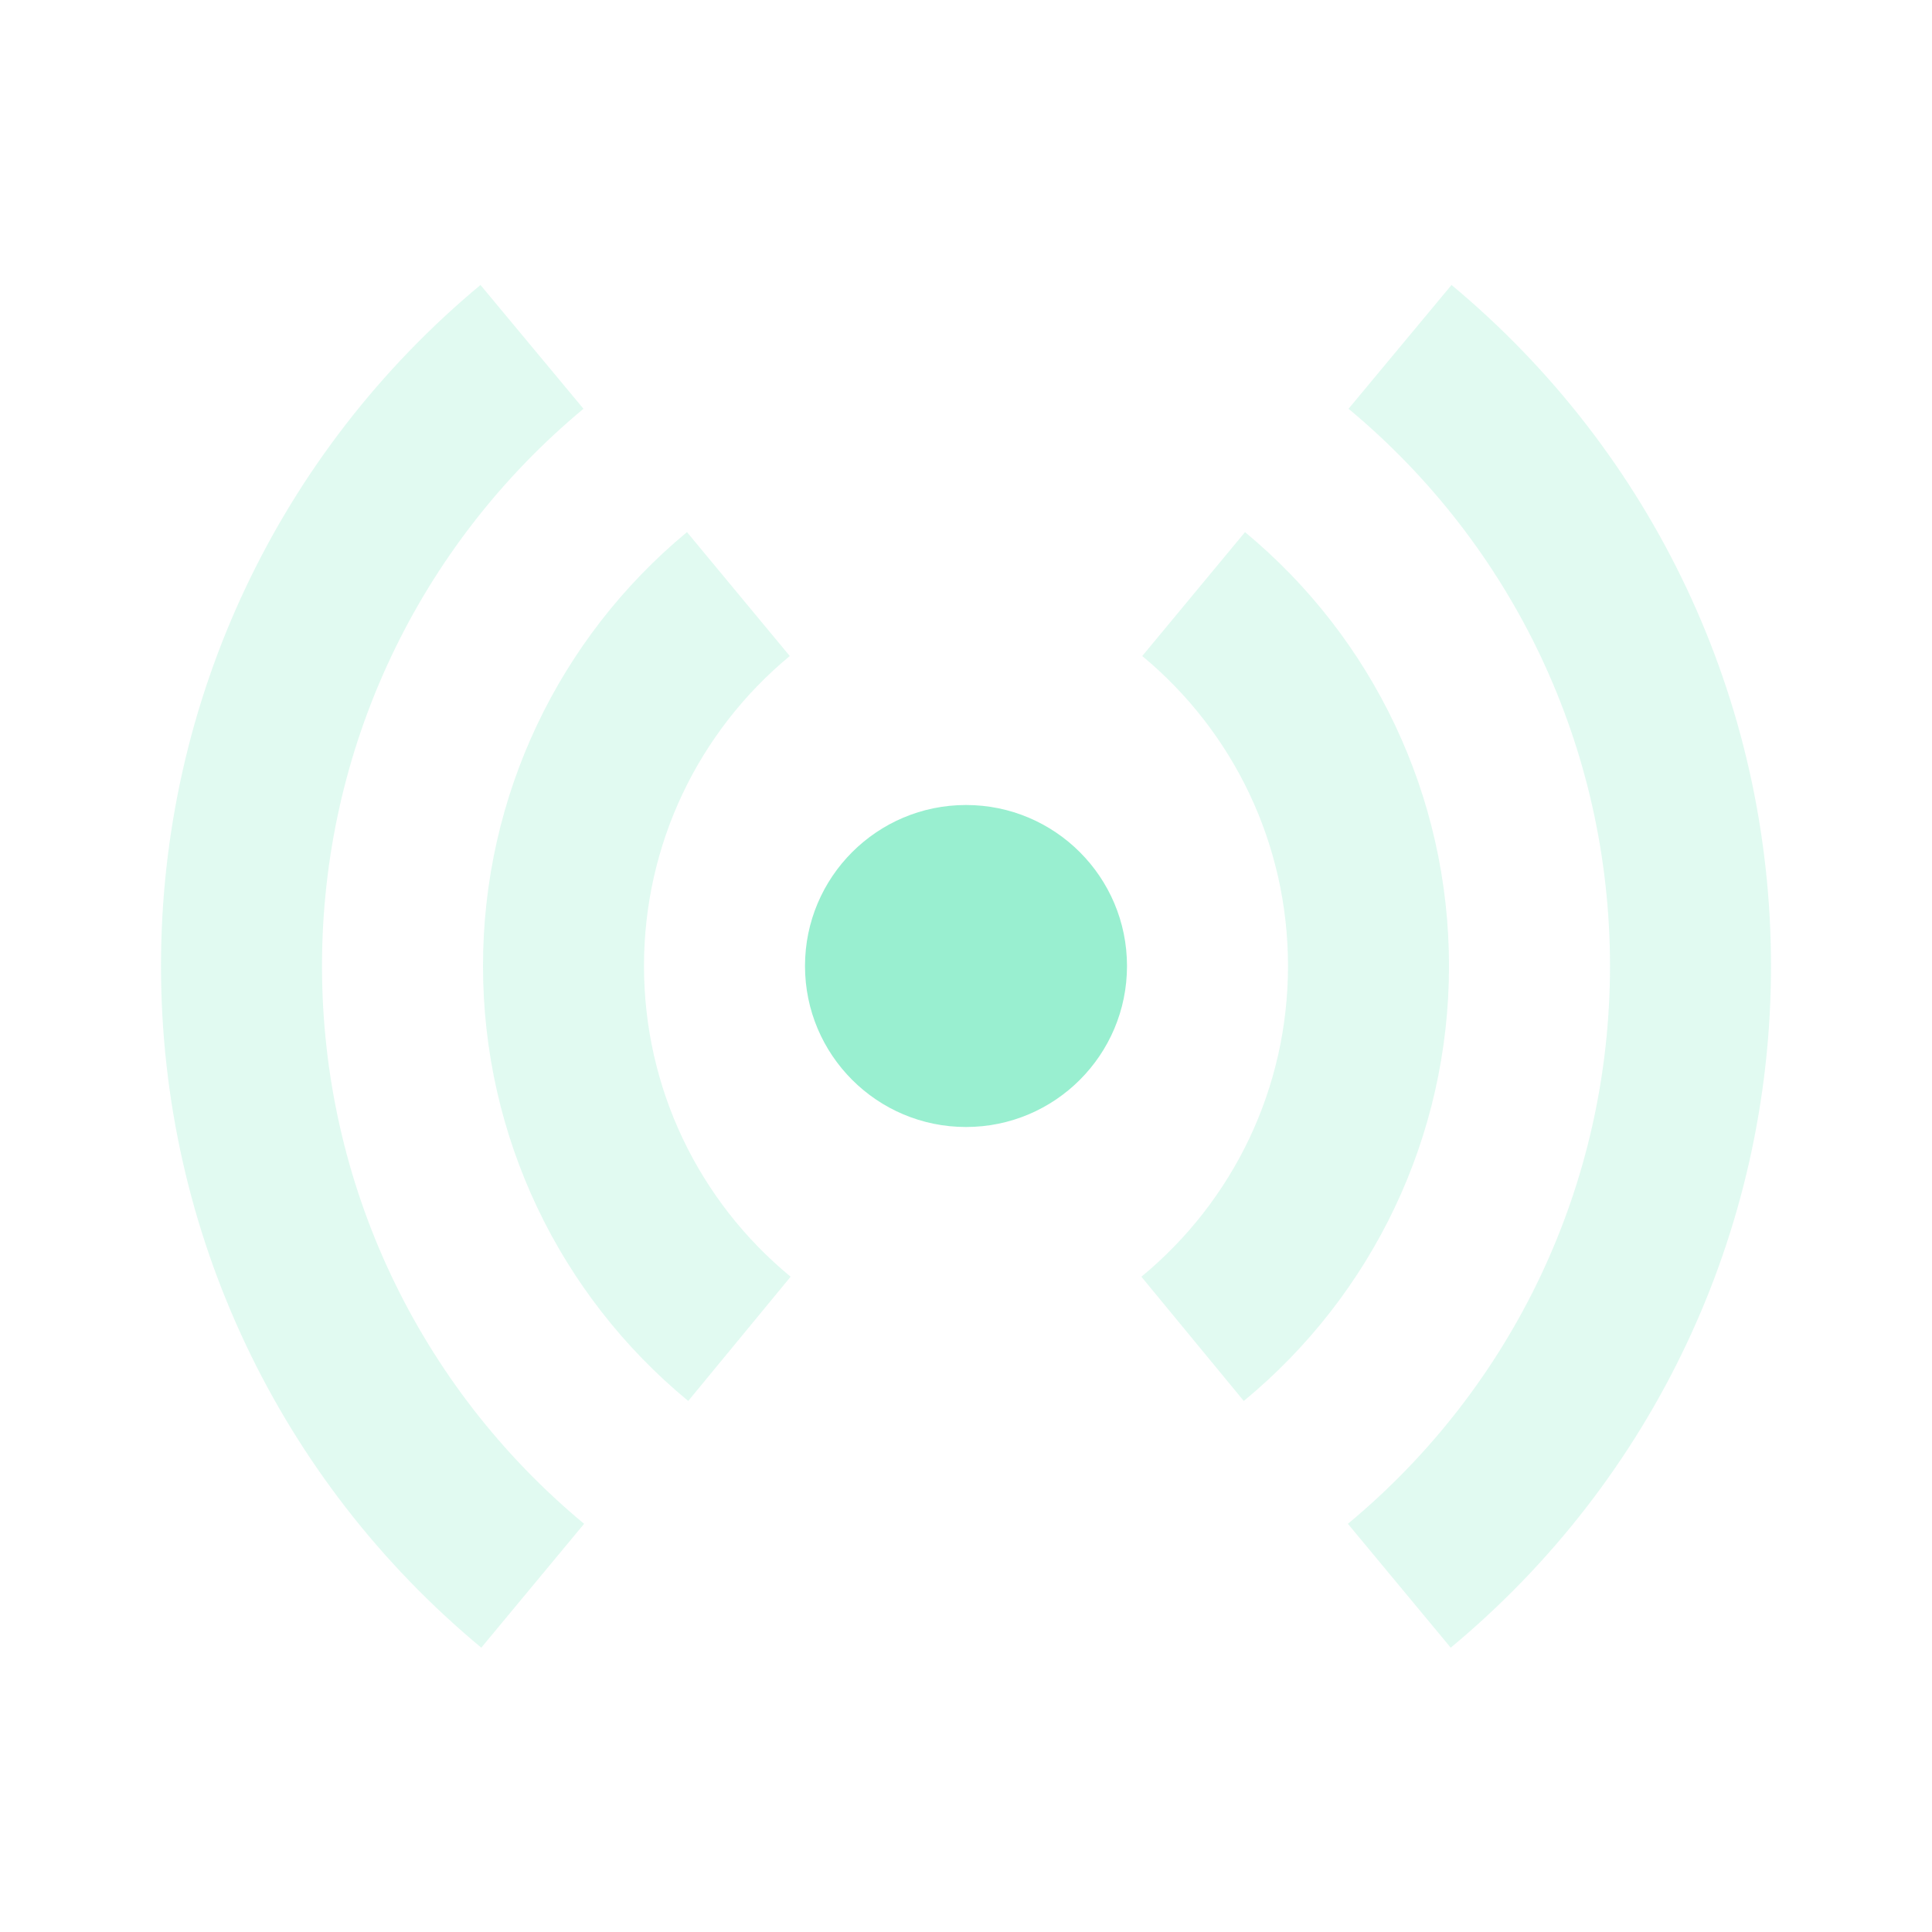 <svg width="36" height="36" viewBox="0 0 36 36" fill="none" xmlns="http://www.w3.org/2000/svg">
<path opacity="0.3" fill-rule="evenodd" clip-rule="evenodd" d="M10.884 28.394L8.968 30.702C5.215 27.587 3 22.973 3 18C3 13.034 5.209 8.425 8.953 5.31L10.872 7.617C7.806 10.167 6 13.935 6 18C6 22.071 7.811 25.843 10.884 28.394ZM25.116 28.394L27.032 30.702C30.785 27.587 33 22.973 33 18C33 13.034 30.791 8.425 27.047 5.31L25.128 7.617C28.194 10.167 30 13.935 30 18C30 22.071 28.189 25.843 25.116 28.394ZM21.268 23.79L23.176 26.105C25.579 24.123 27 21.176 27 18C27 14.835 25.589 11.896 23.199 9.915L21.284 12.224C22.993 13.641 24 15.737 24 18C24 20.271 22.987 22.372 21.268 23.79ZM12.824 26.105L14.732 23.79C13.013 22.372 12 20.271 12 18C12 15.737 13.007 13.641 14.716 12.224L12.801 9.915C10.411 11.896 9 14.835 9 18C9 21.176 10.421 24.123 12.824 26.105Z" fill="#99EFD0"/>
<path fill-rule="evenodd" clip-rule="evenodd" d="M18 21C19.657 21 21 19.657 21 18C21 16.343 19.657 15 18 15C16.343 15 15 16.343 15 18C15 19.657 16.343 21 18 21Z" fill="#99EFD0"/>
</svg>
